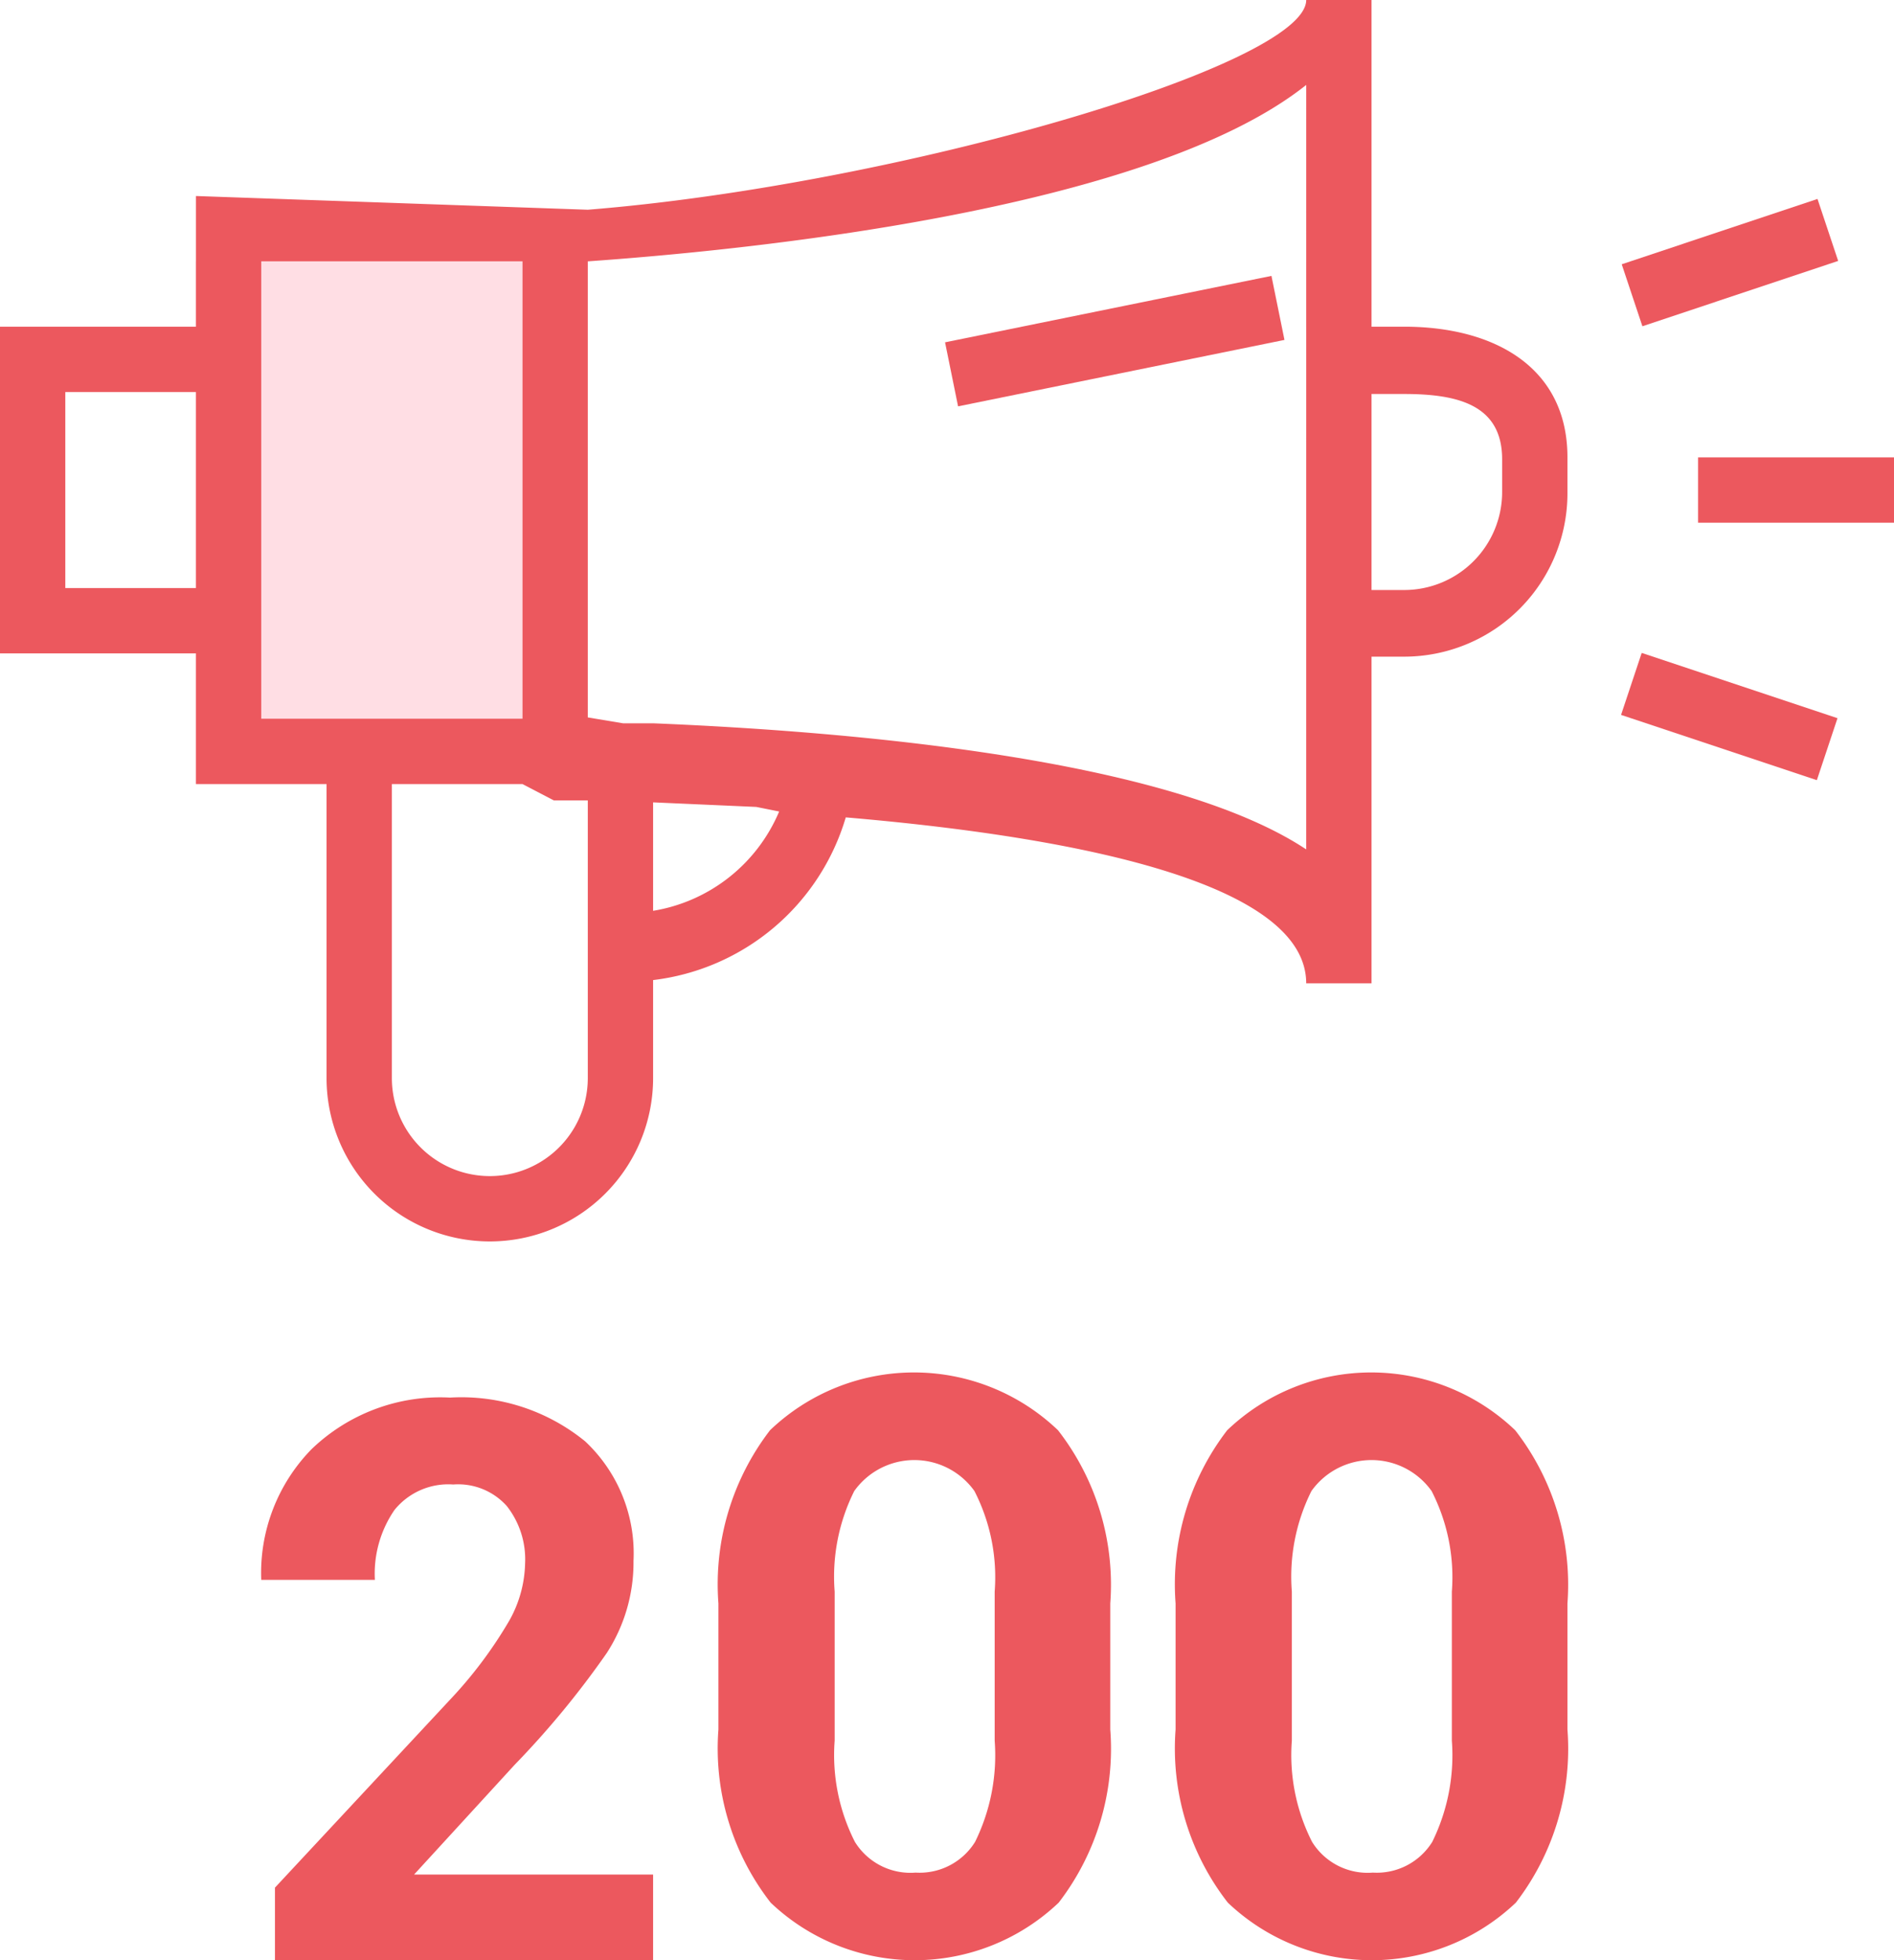 <svg id="Layer_1" data-name="Layer 1" xmlns="http://www.w3.org/2000/svg" viewBox="0 0 29 30"><defs><style>.cls-1{fill:#ec585e}</style></defs><path class="cls-1" d="M316 292.47a3.86 3.86 0 0 1-.79 2.65 3.2 3.2 0 0 1-4.41 0 3.84 3.84 0 0 1-.8-2.65v-1.93a3.87 3.87 0 0 1 .79-2.65 3.19 3.19 0 0 1 4.41 0 3.85 3.85 0 0 1 .8 2.65v1.93zm-1.77-2.11a2.89 2.89 0 0 0-.31-1.54 1.13 1.13 0 0 0-1.84 0 2.93 2.93 0 0 0-.3 1.54v2.28a2.93 2.93 0 0 0 .31 1.55 1 1 0 0 0 .93.47 1 1 0 0 0 .91-.47 3 3 0 0 0 .3-1.55v-2.28zm8.77 2.11a3.86 3.86 0 0 1-.79 2.65 3.2 3.2 0 0 1-4.41 0 3.84 3.84 0 0 1-.8-2.65v-1.93a3.87 3.87 0 0 1 .79-2.65 3.19 3.19 0 0 1 4.41 0 3.85 3.85 0 0 1 .8 2.65v1.93zm-1.77-2.11a2.89 2.89 0 0 0-.31-1.54 1.13 1.13 0 0 0-1.84 0 2.93 2.93 0 0 0-.3 1.54v2.28a2.93 2.93 0 0 0 .31 1.55 1 1 0 0 0 .93.47 1 1 0 0 0 .91-.47 3 3 0 0 0 .3-1.55v-2.28zM309 296h-5.79v-1.11l2.74-2.94a6.62 6.62 0 0 0 .85-1.15 1.86 1.86 0 0 0 .24-.87 1.32 1.32 0 0 0-.28-.88 1 1 0 0 0-.82-.33 1.06 1.06 0 0 0-.9.39 1.72 1.72 0 0 0-.3 1.07H303a2.71 2.71 0 0 1 .77-2 2.84 2.84 0 0 1 2.12-.79 3 3 0 0 1 2.07.67 2.35 2.35 0 0 1 .74 1.83 2.55 2.55 0 0 1-.41 1.41 13.67 13.67 0 0 1-1.41 1.71l-1.54 1.68H309V296z" transform="translate(-299 -266)"/><path fill="#ffdee4" d="M3 4h5v8H3z"/><path class="cls-1" transform="rotate(-18.45 -642.85 1057.542)" d="M323.92 269.5h3.16v1h-3.16z"/><path class="cls-1" d="M26 7h3v1h-3z"/><path class="cls-1" transform="rotate(-71.57 -8.545 351.4)" d="M325 275.42h1v3.16h-1z"/><path class="cls-1" d="M320.5 271h-.5v-5h-1c0 1-6.26 2.83-11 3.21l-6-.21v2h-3v5h3v2h2v4.5a2.5 2.5 0 0 0 5 0V281a3.51 3.51 0 0 0 2.95-2.49c3.87.33 7.05 1.08 7.05 2.54h1v-5h.5a2.5 2.5 0 0 0 2.5-2.5V273c0-1.38-1.12-2-2.5-2zm-20.5 4v-3h2v3h-2zm3 2v-7h4v7h-4zm5 5.5a1.5 1.5 0 0 1-3 0V278h2l.48.25h.52v4.24zm2.93-4.08a2.54 2.54 0 0 1-1.93 1.52v-1.66l1.58.07zm8.07.58c-2.11-1.4-7.05-1.81-10-1.93h-.46l-.54-.09V270c2.27-.16 8.55-.75 11-2.7V279zm3-5.47a1.5 1.5 0 0 1-1.5 1.5h-.5v-3h.5c.83 0 1.5.17 1.5 1v.5z" transform="translate(-299 -266)"/><path class="cls-1" transform="rotate(-11.5 -1156.426 1615.257)" d="M311.95 271h5.1v1h-5.1z"/></svg>